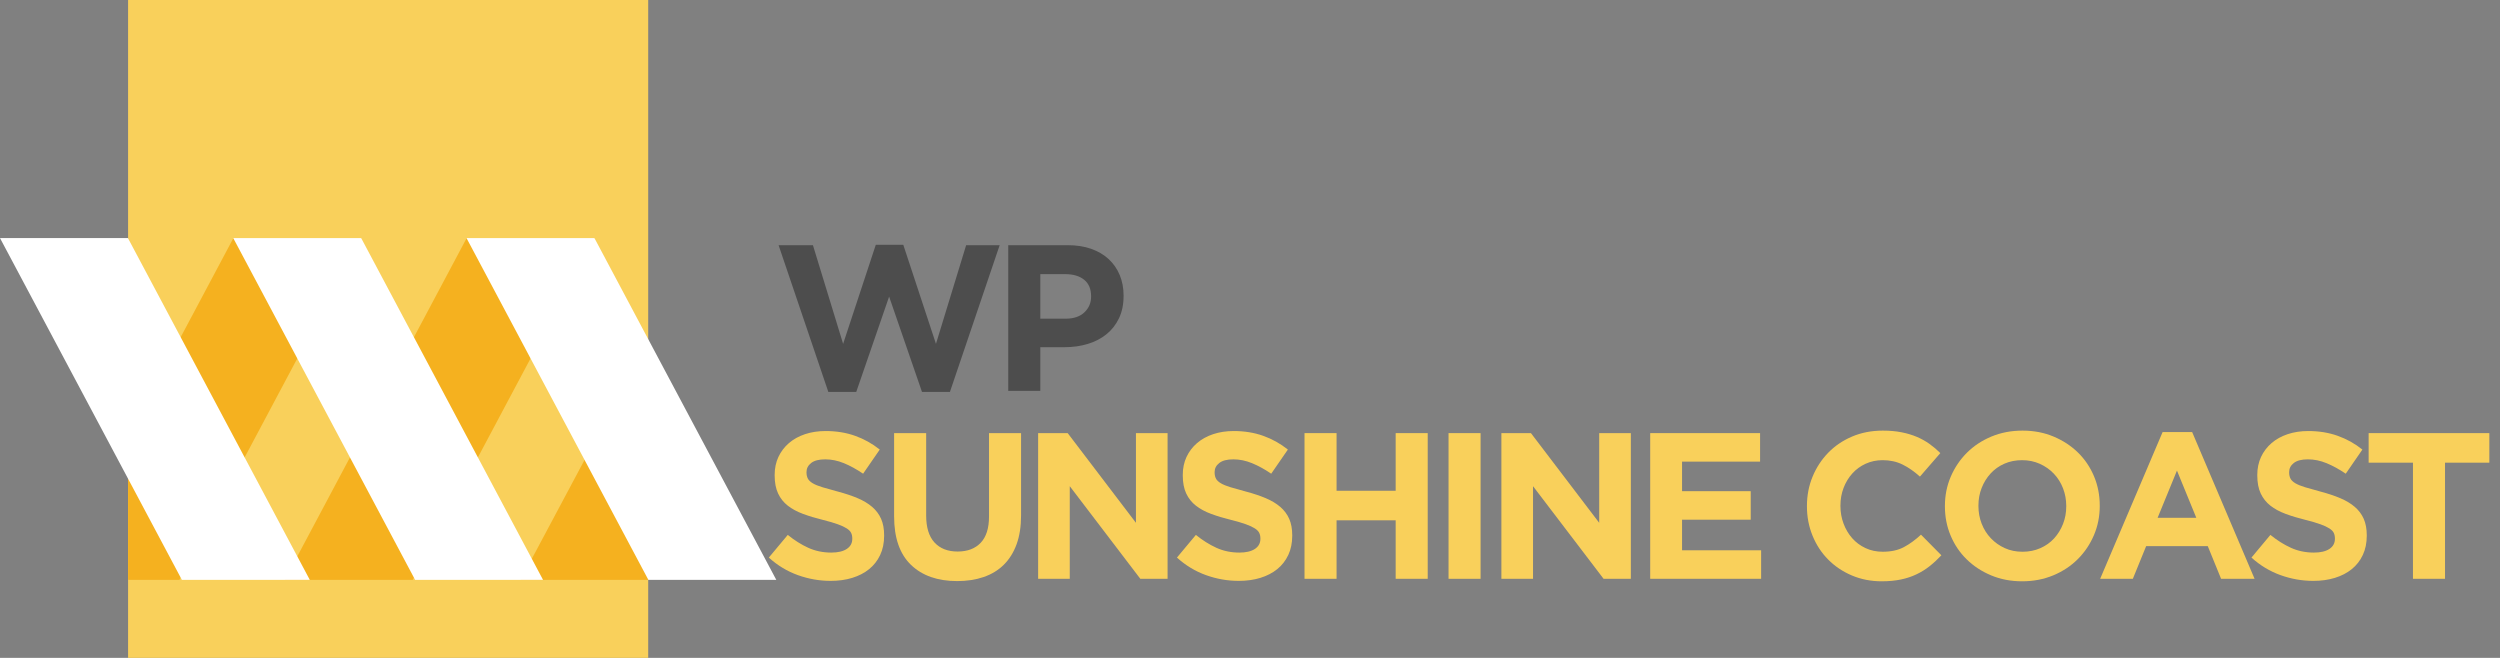 <?xml version="1.0" encoding="UTF-8" standalone="no"?><!DOCTYPE svg PUBLIC "-//W3C//DTD SVG 1.1//EN" "http://www.w3.org/Graphics/SVG/1.1/DTD/svg11.dtd"><svg width="100%" height="100%" viewBox="0 0 285 75" version="1.1" xmlns="http://www.w3.org/2000/svg" xmlns:xlink="http://www.w3.org/1999/xlink" xml:space="preserve" style="fill-rule:evenodd;clip-rule:evenodd;stroke-linejoin:round;stroke-miterlimit:1.414;"><rect x="0" y="0" width="285" height="75" fill="#808080" stroke="none"/><g><rect x="14.602" y="0" width="59.294" height="74.996" style="fill:#f9d05b;fill-rule:nonzero;"/><path d="M47.05,66.105l20.734,-38.964l-14.584,0l-20.733,38.964l14.583,0Z" style="fill:#f5b11f;fill-rule:nonzero;"/><path d="M73.929,66.105l0.01,-27.36l-14.593,27.36l14.583,0Z" style="fill:#f5b11f;fill-rule:nonzero;"/><path d="M20.459,66.105l20.734,-38.964l-14.585,0l-12.006,22.564l0,16.4l5.857,0Z" style="fill:#f5b11f;fill-rule:nonzero;"/><path d="M20.735,66.105l-20.735,-38.964l14.584,0l20.733,38.964l-14.582,0Z" style="fill:#fff;fill-rule:nonzero;"/><path d="M47.324,66.105l-20.734,-38.964l14.585,0l20.733,38.964l-14.584,0Z" style="fill:#fff;fill-rule:nonzero;"/><path d="M73.915,66.105l-20.733,-38.964l14.583,0l20.733,38.964l-14.583,0Z" style="fill:#fff;fill-rule:nonzero;"/><path d="M88.759,27.951l3.915,0l3.442,11.249l3.725,-11.296l3.133,0l3.726,11.296l3.441,-11.249l3.821,0l-5.672,16.732l-3.181,0l-3.749,-10.869l-3.749,10.869l-3.18,0l-5.672,-16.732Z" style="fill:#4d4d4d;fill-rule:nonzero;"/><path d="M121.49,36.329c0.918,0 1.629,-0.242 2.135,-0.724c0.507,-0.482 0.76,-1.08 0.76,-1.791l0,-0.047c0,-0.823 -0.265,-1.449 -0.795,-1.876c-0.529,-0.428 -1.254,-0.64 -2.172,-0.64l-2.823,0l0,5.078l2.895,0Zm-6.55,-8.378l6.787,0c0.997,0 1.887,0.14 2.67,0.416c0.782,0.278 1.447,0.669 1.994,1.174c0.546,0.506 0.964,1.113 1.257,1.816c0.293,0.704 0.44,1.483 0.44,2.338l0,0.048c0,0.964 -0.175,1.81 -0.522,2.537c-0.349,0.728 -0.828,1.339 -1.436,1.83c-0.609,0.489 -1.322,0.857 -2.136,1.102c-0.815,0.247 -1.689,0.368 -2.623,0.368l-2.776,0l0,4.983l-3.655,0l0,-16.612Z" style="fill:#4d4d4d;fill-rule:nonzero;"/><g><path d="M94.693,66.22c-1.265,0 -2.507,-0.217 -3.725,-0.652c-1.217,-0.435 -2.325,-1.103 -3.321,-2.005l2.159,-2.586c0.759,0.617 1.538,1.107 2.337,1.471c0.799,0.364 1.672,0.546 2.621,0.546c0.76,0 1.349,-0.139 1.768,-0.415c0.419,-0.277 0.629,-0.661 0.629,-1.151l0,-0.047c0,-0.238 -0.044,-0.447 -0.131,-0.629c-0.087,-0.182 -0.253,-0.352 -0.498,-0.51c-0.245,-0.158 -0.585,-0.317 -1.02,-0.475c-0.435,-0.158 -1.001,-0.324 -1.697,-0.498c-0.838,-0.206 -1.597,-0.435 -2.277,-0.688c-0.68,-0.253 -1.258,-0.565 -1.732,-0.937c-0.475,-0.372 -0.842,-0.834 -1.103,-1.388c-0.261,-0.554 -0.392,-1.242 -0.392,-2.064l0,-0.048c0,-0.759 0.143,-1.443 0.427,-2.052c0.285,-0.609 0.684,-1.135 1.198,-1.578c0.514,-0.442 1.127,-0.782 1.839,-1.02c0.712,-0.237 1.495,-0.356 2.349,-0.356c1.218,0 2.337,0.182 3.357,0.546c1.02,0.364 1.957,0.886 2.811,1.566l-1.898,2.752c-0.743,-0.506 -1.471,-0.905 -2.182,-1.198c-0.712,-0.293 -1.424,-0.439 -2.136,-0.439c-0.711,0 -1.245,0.138 -1.601,0.415c-0.356,0.277 -0.534,0.621 -0.534,1.032l0,0.048c0,0.269 0.052,0.502 0.154,0.7c0.103,0.197 0.289,0.375 0.558,0.533c0.269,0.159 0.637,0.309 1.103,0.451c0.467,0.143 1.056,0.309 1.768,0.498c0.838,0.222 1.585,0.471 2.242,0.748c0.656,0.277 1.21,0.609 1.66,0.996c0.451,0.388 0.791,0.842 1.021,1.364c0.229,0.522 0.344,1.147 0.344,1.875l0,0.047c0,0.823 -0.151,1.554 -0.451,2.195c-0.301,0.64 -0.72,1.178 -1.258,1.613c-0.537,0.435 -1.178,0.767 -1.921,0.996c-0.744,0.23 -1.566,0.344 -2.468,0.344Z" style="fill:#f9d05b;fill-rule:nonzero;"/><path d="M109.118,66.244c-2.23,0 -3.986,-0.617 -5.267,-1.85c-1.281,-1.234 -1.922,-3.077 -1.922,-5.528l0,-9.49l3.654,0l0,9.395c0,1.36 0.316,2.384 0.949,3.072c0.633,0.688 1.511,1.032 2.634,1.032c1.123,0 2,-0.332 2.633,-0.996c0.633,-0.665 0.949,-1.661 0.949,-2.99l0,-9.513l3.654,0l0,9.371c0,1.265 -0.17,2.365 -0.51,3.298c-0.34,0.933 -0.827,1.712 -1.459,2.337c-0.633,0.625 -1.4,1.091 -2.302,1.4c-0.901,0.308 -1.906,0.462 -3.013,0.462Z" style="fill:#f9d05b;fill-rule:nonzero;"/><path d="M118.347,49.376l3.369,0l7.782,10.225l0,-10.225l3.606,0l0,16.607l-3.108,0l-8.043,-10.557l0,10.557l-3.606,0l0,-16.607Z" style="fill:#f9d05b;fill-rule:nonzero;"/><path d="M141.218,66.22c-1.265,0 -2.507,-0.217 -3.725,-0.652c-1.218,-0.435 -2.325,-1.103 -3.321,-2.005l2.159,-2.586c0.759,0.617 1.538,1.107 2.337,1.471c0.798,0.364 1.672,0.546 2.621,0.546c0.76,0 1.349,-0.139 1.768,-0.415c0.419,-0.277 0.629,-0.661 0.629,-1.151l0,-0.047c0,-0.238 -0.044,-0.447 -0.131,-0.629c-0.087,-0.182 -0.253,-0.352 -0.498,-0.51c-0.245,-0.158 -0.585,-0.317 -1.02,-0.475c-0.435,-0.158 -1.001,-0.324 -1.697,-0.498c-0.838,-0.206 -1.597,-0.435 -2.277,-0.688c-0.68,-0.253 -1.258,-0.565 -1.732,-0.937c-0.475,-0.372 -0.842,-0.834 -1.103,-1.388c-0.261,-0.554 -0.392,-1.242 -0.392,-2.064l0,-0.048c0,-0.759 0.142,-1.443 0.427,-2.052c0.285,-0.609 0.684,-1.135 1.198,-1.578c0.514,-0.442 1.127,-0.782 1.839,-1.02c0.712,-0.237 1.495,-0.356 2.349,-0.356c1.218,0 2.337,0.182 3.357,0.546c1.02,0.364 1.957,0.886 2.811,1.566l-1.898,2.752c-0.743,-0.506 -1.471,-0.905 -2.182,-1.198c-0.712,-0.293 -1.424,-0.439 -2.136,-0.439c-0.711,0 -1.245,0.138 -1.601,0.415c-0.356,0.277 -0.534,0.621 -0.534,1.032l0,0.048c0,0.269 0.051,0.502 0.154,0.7c0.103,0.197 0.289,0.375 0.558,0.533c0.269,0.159 0.636,0.309 1.103,0.451c0.467,0.143 1.056,0.309 1.768,0.498c0.838,0.222 1.585,0.471 2.242,0.748c0.656,0.277 1.21,0.609 1.66,0.996c0.451,0.388 0.791,0.842 1.02,1.364c0.23,0.522 0.344,1.147 0.344,1.875l0,0.047c0,0.823 -0.15,1.554 -0.45,2.195c-0.301,0.64 -0.72,1.178 -1.258,1.613c-0.537,0.435 -1.178,0.767 -1.921,0.996c-0.744,0.23 -1.566,0.344 -2.468,0.344Z" style="fill:#f9d05b;fill-rule:nonzero;"/><path d="M148.715,49.376l3.654,0l0,6.571l6.738,0l0,-6.571l3.653,0l0,16.607l-3.653,0l0,-6.667l-6.738,0l0,6.667l-3.654,0l0,-16.607Z" style="fill:#f9d05b;fill-rule:nonzero;"/><rect x="165.133" y="49.376" width="3.654" height="16.608" style="fill:#f9d05b;fill-rule:nonzero;"/><path d="M171.159,49.376l3.369,0l7.782,10.225l0,-10.225l3.606,0l0,16.607l-3.108,0l-8.043,-10.557l0,10.557l-3.606,0l0,-16.607Z" style="fill:#f9d05b;fill-rule:nonzero;"/><path d="M188.123,49.376l12.526,0l0,3.25l-8.896,0l0,3.369l7.829,0l0,3.25l-7.829,0l0,3.488l9.015,0l0,3.25l-12.645,0l0,-16.607Z" style="fill:#f9d05b;fill-rule:nonzero;"/><path d="M214.508,66.268c-1.218,0 -2.349,-0.222 -3.393,-0.664c-1.044,-0.443 -1.945,-1.048 -2.704,-1.815c-0.76,-0.767 -1.353,-1.673 -1.78,-2.717c-0.427,-1.044 -0.64,-2.159 -0.64,-3.345l0,-0.048c0,-1.186 0.213,-2.297 0.64,-3.333c0.427,-1.036 1.02,-1.945 1.78,-2.728c0.759,-0.783 1.668,-1.4 2.728,-1.851c1.06,-0.451 2.23,-0.676 3.511,-0.676c0.775,0 1.483,0.063 2.124,0.19c0.64,0.126 1.222,0.3 1.744,0.522c0.521,0.221 1.004,0.49 1.447,0.806c0.443,0.317 0.854,0.665 1.233,1.044l-2.325,2.681c-0.648,-0.585 -1.308,-1.044 -1.981,-1.376c-0.672,-0.332 -1.427,-0.498 -2.265,-0.498c-0.696,0 -1.341,0.134 -1.934,0.403c-0.593,0.269 -1.103,0.641 -1.53,1.115c-0.427,0.475 -0.759,1.024 -0.997,1.649c-0.237,0.625 -0.356,1.293 -0.356,2.005l0,0.047c0,0.712 0.119,1.384 0.356,2.017c0.238,0.633 0.566,1.186 0.985,1.661c0.419,0.474 0.925,0.85 1.518,1.127c0.593,0.277 1.246,0.415 1.958,0.415c0.949,0 1.751,-0.174 2.408,-0.522c0.656,-0.348 1.309,-0.822 1.957,-1.424l2.325,2.349c-0.427,0.459 -0.87,0.87 -1.329,1.234c-0.458,0.364 -0.96,0.676 -1.506,0.937c-0.546,0.261 -1.143,0.459 -1.791,0.593c-0.649,0.135 -1.376,0.202 -2.183,0.202Z" style="fill:#f9d05b;fill-rule:nonzero;"/><path d="M230.57,62.899c0.727,0 1.4,-0.135 2.016,-0.403c0.617,-0.269 1.143,-0.641 1.578,-1.115c0.435,-0.475 0.775,-1.025 1.02,-1.649c0.246,-0.625 0.368,-1.293 0.368,-2.005l0,-0.048c0,-0.711 -0.122,-1.384 -0.368,-2.016c-0.245,-0.633 -0.593,-1.186 -1.044,-1.661c-0.45,-0.474 -0.984,-0.85 -1.601,-1.127c-0.617,-0.277 -1.289,-0.415 -2.017,-0.415c-0.743,0 -1.419,0.134 -2.028,0.403c-0.609,0.269 -1.131,0.641 -1.566,1.115c-0.435,0.475 -0.775,1.024 -1.02,1.649c-0.245,0.625 -0.368,1.293 -0.368,2.005l0,0.047c0,0.712 0.123,1.384 0.368,2.017c0.245,0.633 0.593,1.186 1.044,1.661c0.451,0.474 0.98,0.85 1.589,1.127c0.609,0.277 1.285,0.415 2.029,0.415Zm-0.048,3.369c-1.281,0 -2.459,-0.225 -3.535,-0.676c-1.075,-0.451 -2.004,-1.06 -2.787,-1.827c-0.783,-0.767 -1.392,-1.669 -1.827,-2.705c-0.435,-1.036 -0.653,-2.147 -0.653,-3.333l0,-0.048c0,-1.186 0.222,-2.297 0.665,-3.333c0.443,-1.036 1.055,-1.945 1.838,-2.728c0.783,-0.783 1.717,-1.4 2.8,-1.851c1.083,-0.451 2.266,-0.676 3.547,-0.676c1.281,0 2.459,0.225 3.535,0.676c1.075,0.451 2.005,1.06 2.788,1.827c0.783,0.767 1.391,1.669 1.826,2.705c0.435,1.036 0.653,2.147 0.653,3.333l0,0.047c0,1.187 -0.222,2.298 -0.664,3.334c-0.443,1.036 -1.056,1.945 -1.839,2.728c-0.783,0.783 -1.716,1.4 -2.8,1.851c-1.083,0.451 -2.265,0.676 -3.547,0.676Z" style="fill:#f9d05b;fill-rule:nonzero;"/><path d="M250.38,59.032l-2.206,-5.386l-2.207,5.386l4.413,0Zm-3.843,-9.775l3.369,0l7.117,16.726l-3.819,0l-1.519,-3.725l-7.022,0l-1.519,3.725l-3.725,0l7.118,-16.726Z" style="fill:#f9d05b;fill-rule:nonzero;"/><path d="M263.714,66.22c-1.266,0 -2.507,-0.217 -3.725,-0.652c-1.218,-0.435 -2.325,-1.103 -3.322,-2.005l2.159,-2.586c0.76,0.617 1.539,1.107 2.337,1.471c0.799,0.364 1.673,0.546 2.622,0.546c0.759,0 1.348,-0.139 1.767,-0.415c0.42,-0.277 0.629,-0.661 0.629,-1.151l0,-0.047c0,-0.238 -0.043,-0.447 -0.13,-0.629c-0.087,-0.182 -0.253,-0.352 -0.499,-0.51c-0.245,-0.158 -0.585,-0.317 -1.02,-0.475c-0.435,-0.158 -1,-0.324 -1.696,-0.498c-0.838,-0.206 -1.598,-0.435 -2.278,-0.688c-0.68,-0.253 -1.257,-0.565 -1.732,-0.937c-0.474,-0.372 -0.842,-0.834 -1.103,-1.388c-0.261,-0.554 -0.391,-1.242 -0.391,-2.064l0,-0.048c0,-0.759 0.142,-1.443 0.427,-2.052c0.284,-0.609 0.684,-1.135 1.198,-1.578c0.514,-0.442 1.127,-0.782 1.839,-1.02c0.711,-0.237 1.494,-0.356 2.348,-0.356c1.218,0 2.337,0.182 3.357,0.546c1.021,0.364 1.958,0.886 2.812,1.566l-1.898,2.752c-0.744,-0.506 -1.471,-0.905 -2.183,-1.198c-0.712,-0.293 -1.423,-0.439 -2.135,-0.439c-0.712,0 -1.246,0.138 -1.602,0.415c-0.355,0.277 -0.533,0.621 -0.533,1.032l0,0.048c0,0.269 0.051,0.502 0.154,0.7c0.103,0.197 0.289,0.375 0.557,0.533c0.269,0.159 0.637,0.309 1.104,0.451c0.466,0.143 1.055,0.309 1.767,0.498c0.838,0.222 1.586,0.471 2.242,0.748c0.657,0.277 1.21,0.609 1.661,0.996c0.451,0.388 0.791,0.842 1.02,1.364c0.229,0.522 0.344,1.147 0.344,1.875l0,0.047c0,0.823 -0.15,1.554 -0.451,2.195c-0.3,0.64 -0.719,1.178 -1.257,1.613c-0.538,0.435 -1.178,0.767 -1.922,0.996c-0.743,0.23 -1.566,0.344 -2.467,0.344Z" style="fill:#f9d05b;fill-rule:nonzero;"/><path d="M275.078,52.745l-5.053,0l0,-3.369l13.76,0l0,3.369l-5.053,0l0,13.238l-3.654,0l0,-13.238Z" style="fill:#f9d05b;fill-rule:nonzero;"/></g></g></svg>